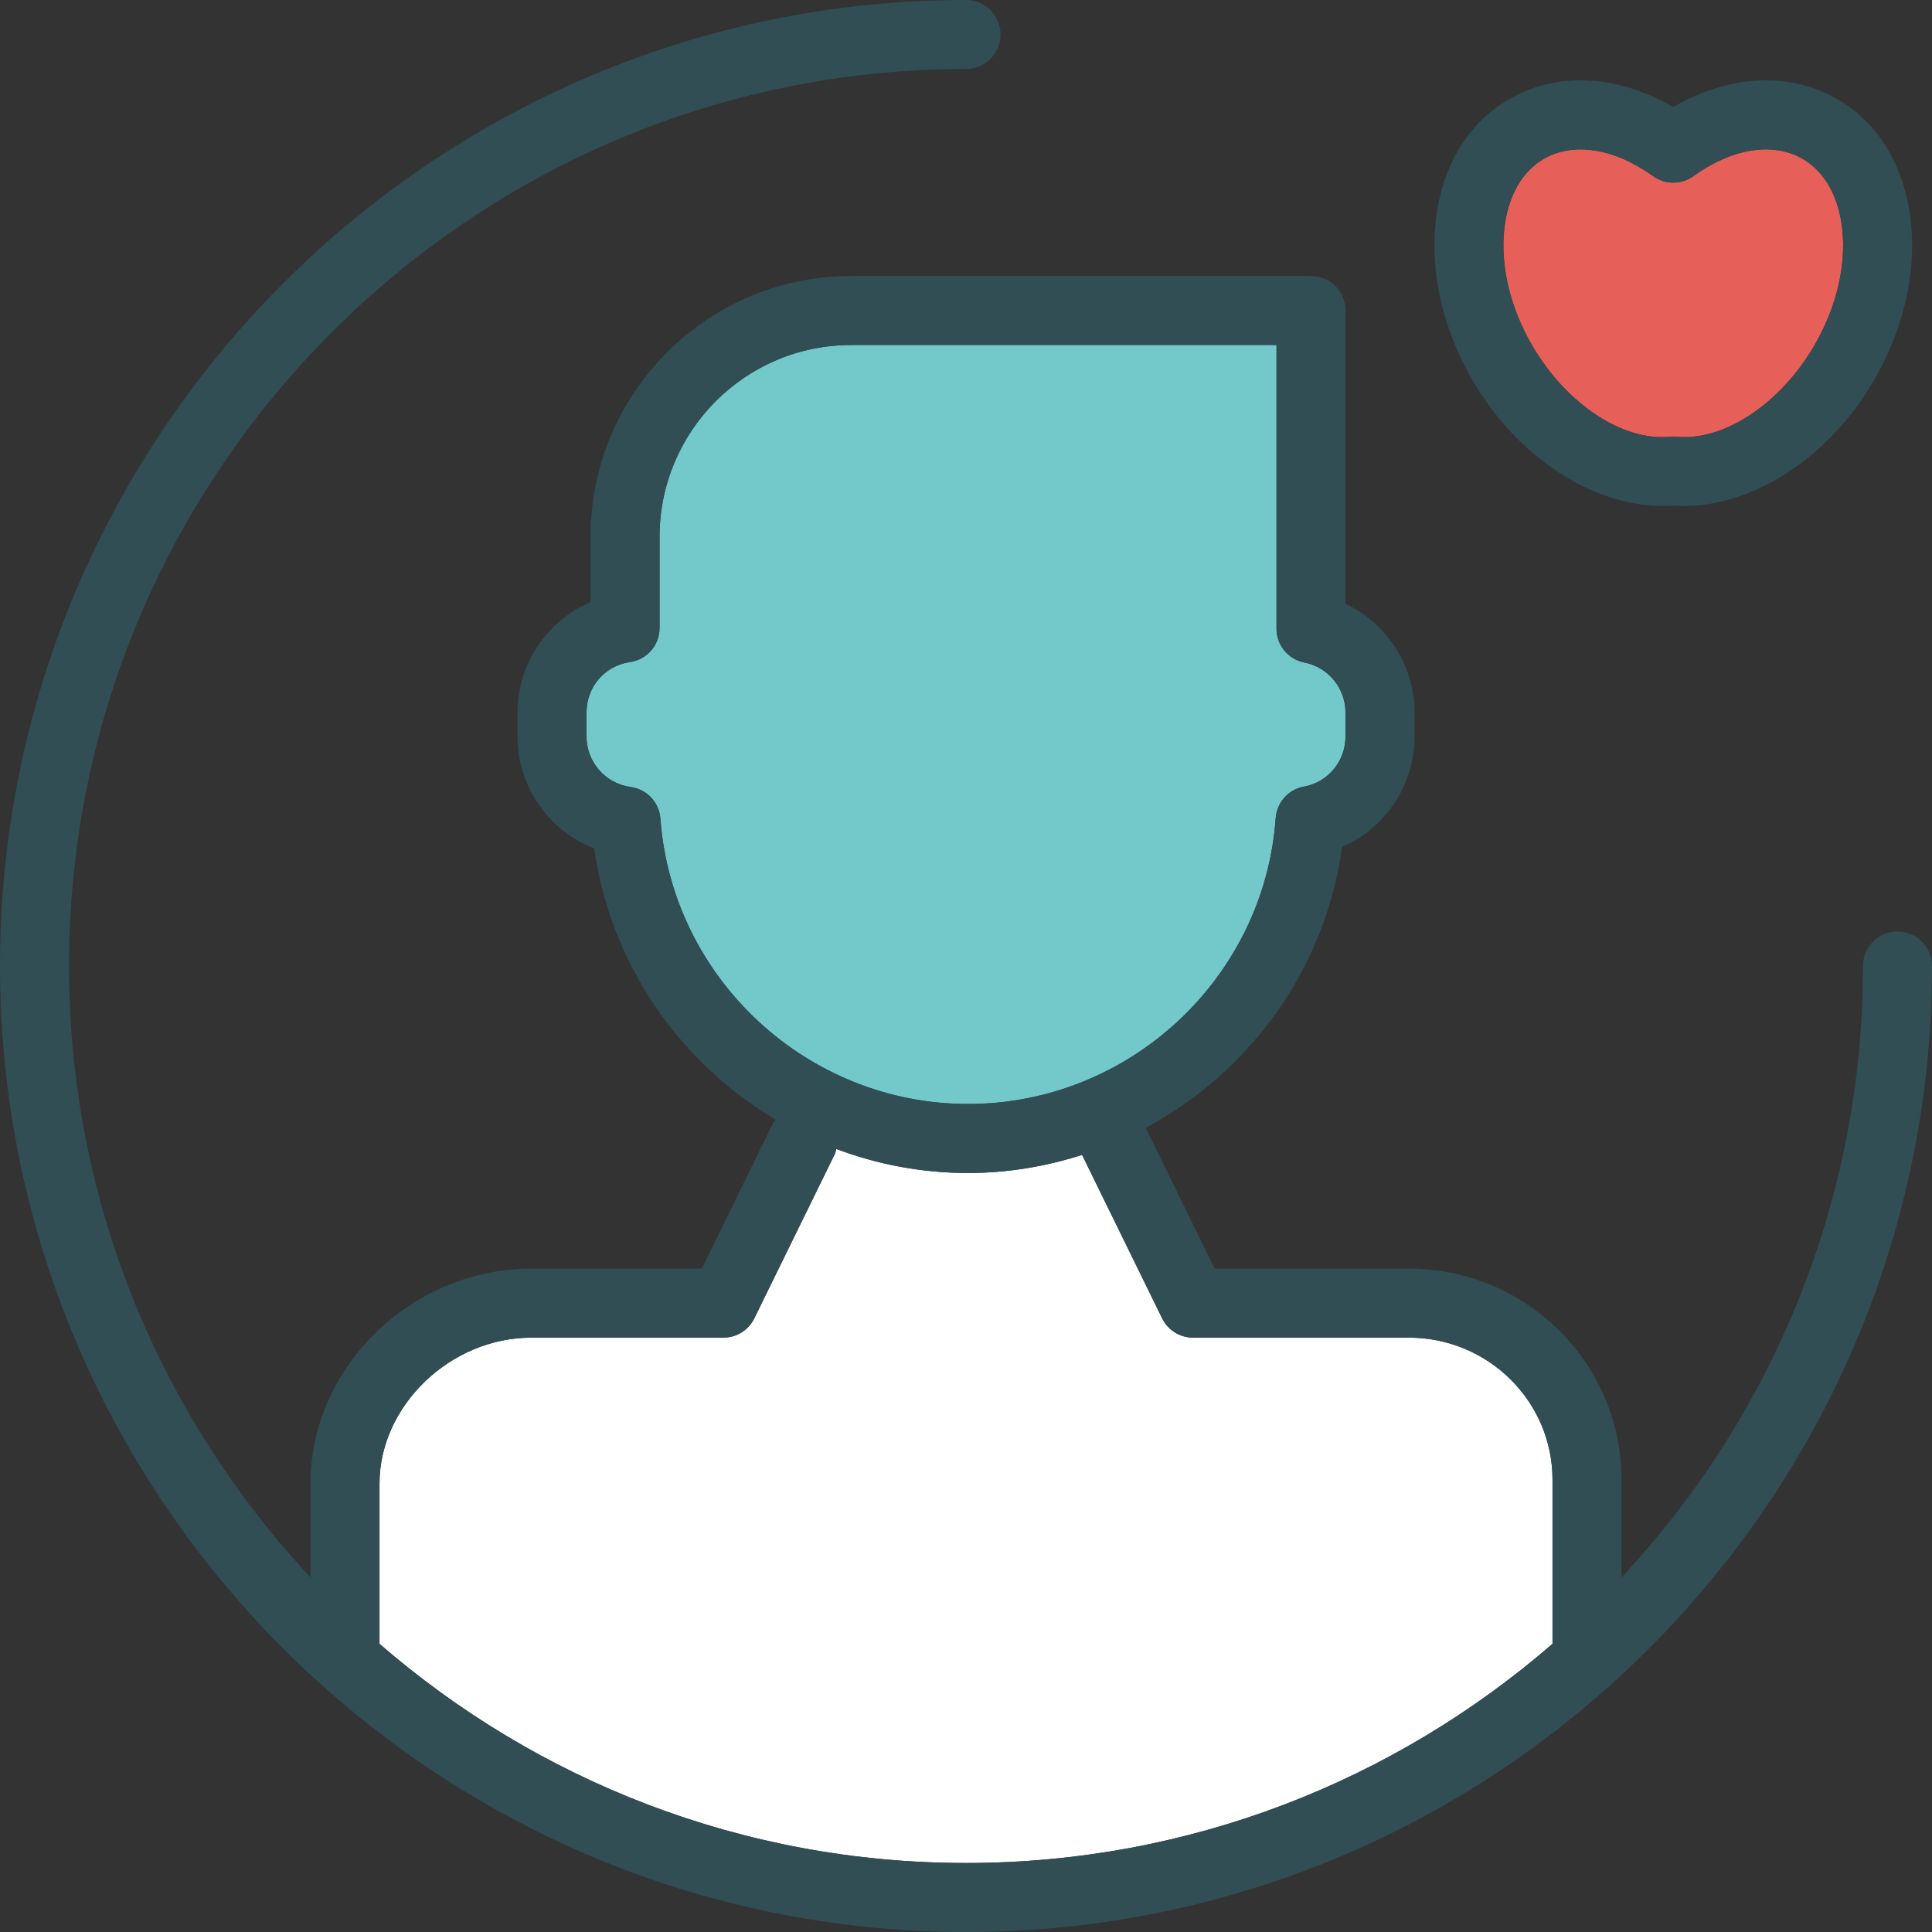 <?xml version="1.0" encoding="iso-8859-1"?>
<!-- Generator: Adobe Illustrator 19.0.0, SVG Export Plug-In . SVG Version: 6.00 Build 0)  -->
<svg version="1.1" id="Layer_1" xmlns="http://www.w3.org/2000/svg" xmlns:xlink="http://www.w3.org/1999/xlink" x="0px" y="0px"
	 viewBox="0 0 512 512" style="enable-background:new 0 0 512 512;" xml:space="preserve">
<rect x="0" y="0" width="512" height="512" fill="#333333" stroke="none"/>
<path style="fill:#E65F58;" d="M442.607,115.732c0.277-0.027,0.549-0.036,0.822-0.036s0.545,0.009,0.822,0.036
	c12.603,1.286,27.723-8.848,36.643-24.304c5.759-9.973,8.362-20.848,7.33-30.616c-0.915-8.696-4.647-15.339-10.509-18.723
	c-7.853-4.536-18.665-2.821-28.947,4.58c-3.187,2.304-7.491,2.304-10.679,0c-10.286-7.402-21.107-9.107-28.947-4.58
	c-5.862,3.384-9.594,10.027-10.509,18.723c-1.031,9.768,1.571,20.643,7.33,30.616C414.888,106.884,429.982,117.036,442.607,115.732z
	"/>
<path style="fill:#73C9C9;" d="M338.076,216.804c0.299-4.17,3.384-7.607,7.496-8.348c6.375-1.152,11-6.732,11-13.286v-6.339
	c0-6.455-4.58-12.027-10.888-13.259c-4.295-0.83-7.397-4.598-7.397-8.973v-75.17H225.545c-27.987,0-50.755,22.795-50.755,50.821
	v24.161c0,4.554-3.348,8.411-7.857,9.053c-6.665,0.947-11.504,6.563-11.504,13.366v6.339c0,6.75,5.013,12.5,11.665,13.384
	c4.295,0.563,7.598,4.071,7.915,8.393c3.125,42.402,38.933,75.625,81.527,75.625C299.219,292.571,335.036,259.286,338.076,216.804z"
	/>
<path style="fill:#FFFFFF;" d="M411.429,392.107c0-20.741-17.072-37.616-38.053-37.616h-57.183c-3.491,0-6.674-1.982-8.21-5.116
	l-21.223-43.315c-9.574,3.061-19.71,4.797-30.223,4.797c-12.242,0-24.013-2.269-34.928-6.375c-0.134,0.419-0.131,0.853-0.33,1.259
	l-21.379,43.634c-1.536,3.134-4.719,5.116-8.21,5.116H140.79c-21.424,0-40.219,18.062-40.219,38.652v42.491
	c41.71,36.138,96.038,58.081,155.429,58.081s113.718-21.943,155.429-58.081V392.107z"/>
<g>
	<path style="fill:#314E55;" d="M502.857,246.857c-5.049,0-9.143,4.089-9.143,9.143c0,62.574-24.34,119.539-64,162.031v-25.924
		c0-30.822-25.272-55.902-56.339-55.902h-51.482l-18.276-37.305c27.564-14.817,47.648-42.107,52.048-74.499
		c11.442-4.902,19.192-16.277,19.192-29.232v-6.339c0-12.527-7.353-23.661-18.286-28.795v-77.75c0-5.053-4.094-9.143-9.143-9.143
		H225.545c-38.067,0-69.04,31-69.04,69.107v17.304c-11.446,4.884-19.362,16.33-19.362,29.277v6.339
		c0,13.339,8.353,25.036,20.33,29.67c4.316,30.653,22.664,56.758,48.095,71.923c-0.219,0.329-0.533,0.561-0.712,0.925
		l-18.871,38.518H140.79c-31.714,0-58.504,26.071-58.504,56.937v24.888c-39.66-42.492-64-99.457-64-162.031
		C18.286,124.92,124.924,18.286,256,18.286c5.049,0,9.143-4.089,9.143-9.143S261.049,0,256,0C114.839,0,0,114.839,0,256
		c0,75.412,32.792,143.293,84.846,190.185c0.153,0.16,0.33,0.279,0.494,0.428C130.666,487.236,190.486,512,256,512
		c141.161,0,256-114.839,256-256C512,250.947,507.906,246.857,502.857,246.857z M175.009,216.947
		c-0.317-4.321-3.621-7.83-7.915-8.393c-6.652-0.884-11.665-6.634-11.665-13.384v-6.339c0-6.804,4.839-12.42,11.504-13.366
		c4.509-0.643,7.857-4.5,7.857-9.053V142.25c0-28.027,22.768-50.821,50.755-50.821h112.741v75.17c0,4.375,3.103,8.143,7.397,8.973
		c6.308,1.232,10.888,6.804,10.888,13.259v6.339c0,6.554-4.625,12.134-11,13.286c-4.112,0.741-7.196,4.179-7.496,8.348
		c-3.04,42.482-38.857,75.768-81.54,75.768C213.942,292.571,178.134,259.348,175.009,216.947z M100.571,435.633v-42.491
		c0-20.589,18.795-38.652,40.219-38.652h50.897c3.491,0,6.674-1.982,8.21-5.116l21.379-43.634c0.199-0.406,0.196-0.84,0.33-1.259
		c10.915,4.105,22.687,6.375,34.928,6.375c10.513,0,20.649-1.737,30.223-4.797l21.223,43.315c1.536,3.134,4.719,5.116,8.21,5.116
		h57.183c20.982,0,38.053,16.875,38.053,37.616v43.526c-41.71,36.139-96.038,58.081-155.429,58.081S142.282,471.772,100.571,435.633
		z"/>
	<path style="fill:#314E55;" d="M443.429,134.009c0.911,0.062,1.817,0.098,2.737,0.098c18.817-0.009,38.759-13.089,50.567-33.536
		c7.674-13.295,11.112-28.098,9.679-41.679c-1.549-14.661-8.496-26.259-19.554-32.643c-12.71-7.33-28.585-6.464-43.429,2.116
		C428.589,19.786,412.71,18.92,400,26.25c-11.058,6.384-18.005,17.982-19.554,32.643c-1.433,13.58,2.005,28.384,9.679,41.679
		C402.509,122.027,423.844,135.33,443.429,134.009z M398.634,60.813c0.915-8.696,4.647-15.339,10.509-18.723
		c7.839-4.527,18.661-2.821,28.947,4.58c3.187,2.304,7.491,2.304,10.679,0c10.281-7.402,21.094-9.116,28.947-4.58
		c5.862,3.384,9.594,10.027,10.509,18.723c1.031,9.768-1.571,20.643-7.33,30.616c-8.92,15.455-24.04,25.589-36.643,24.304
		c-0.277-0.027-0.549-0.036-0.822-0.036s-0.545,0.009-0.822,0.036c-12.625,1.304-27.719-8.848-36.643-24.304
		C400.205,81.455,397.603,70.58,398.634,60.813z"/>
</g>
<g>
</g>
<g>
</g>
<g>
</g>
<g>
</g>
<g>
</g>
<g>
</g>
<g>
</g>
<g>
</g>
<g>
</g>
<g>
</g>
<g>
</g>
<g>
</g>
<g>
</g>
<g>
</g>
<g>
</g>
</svg>
